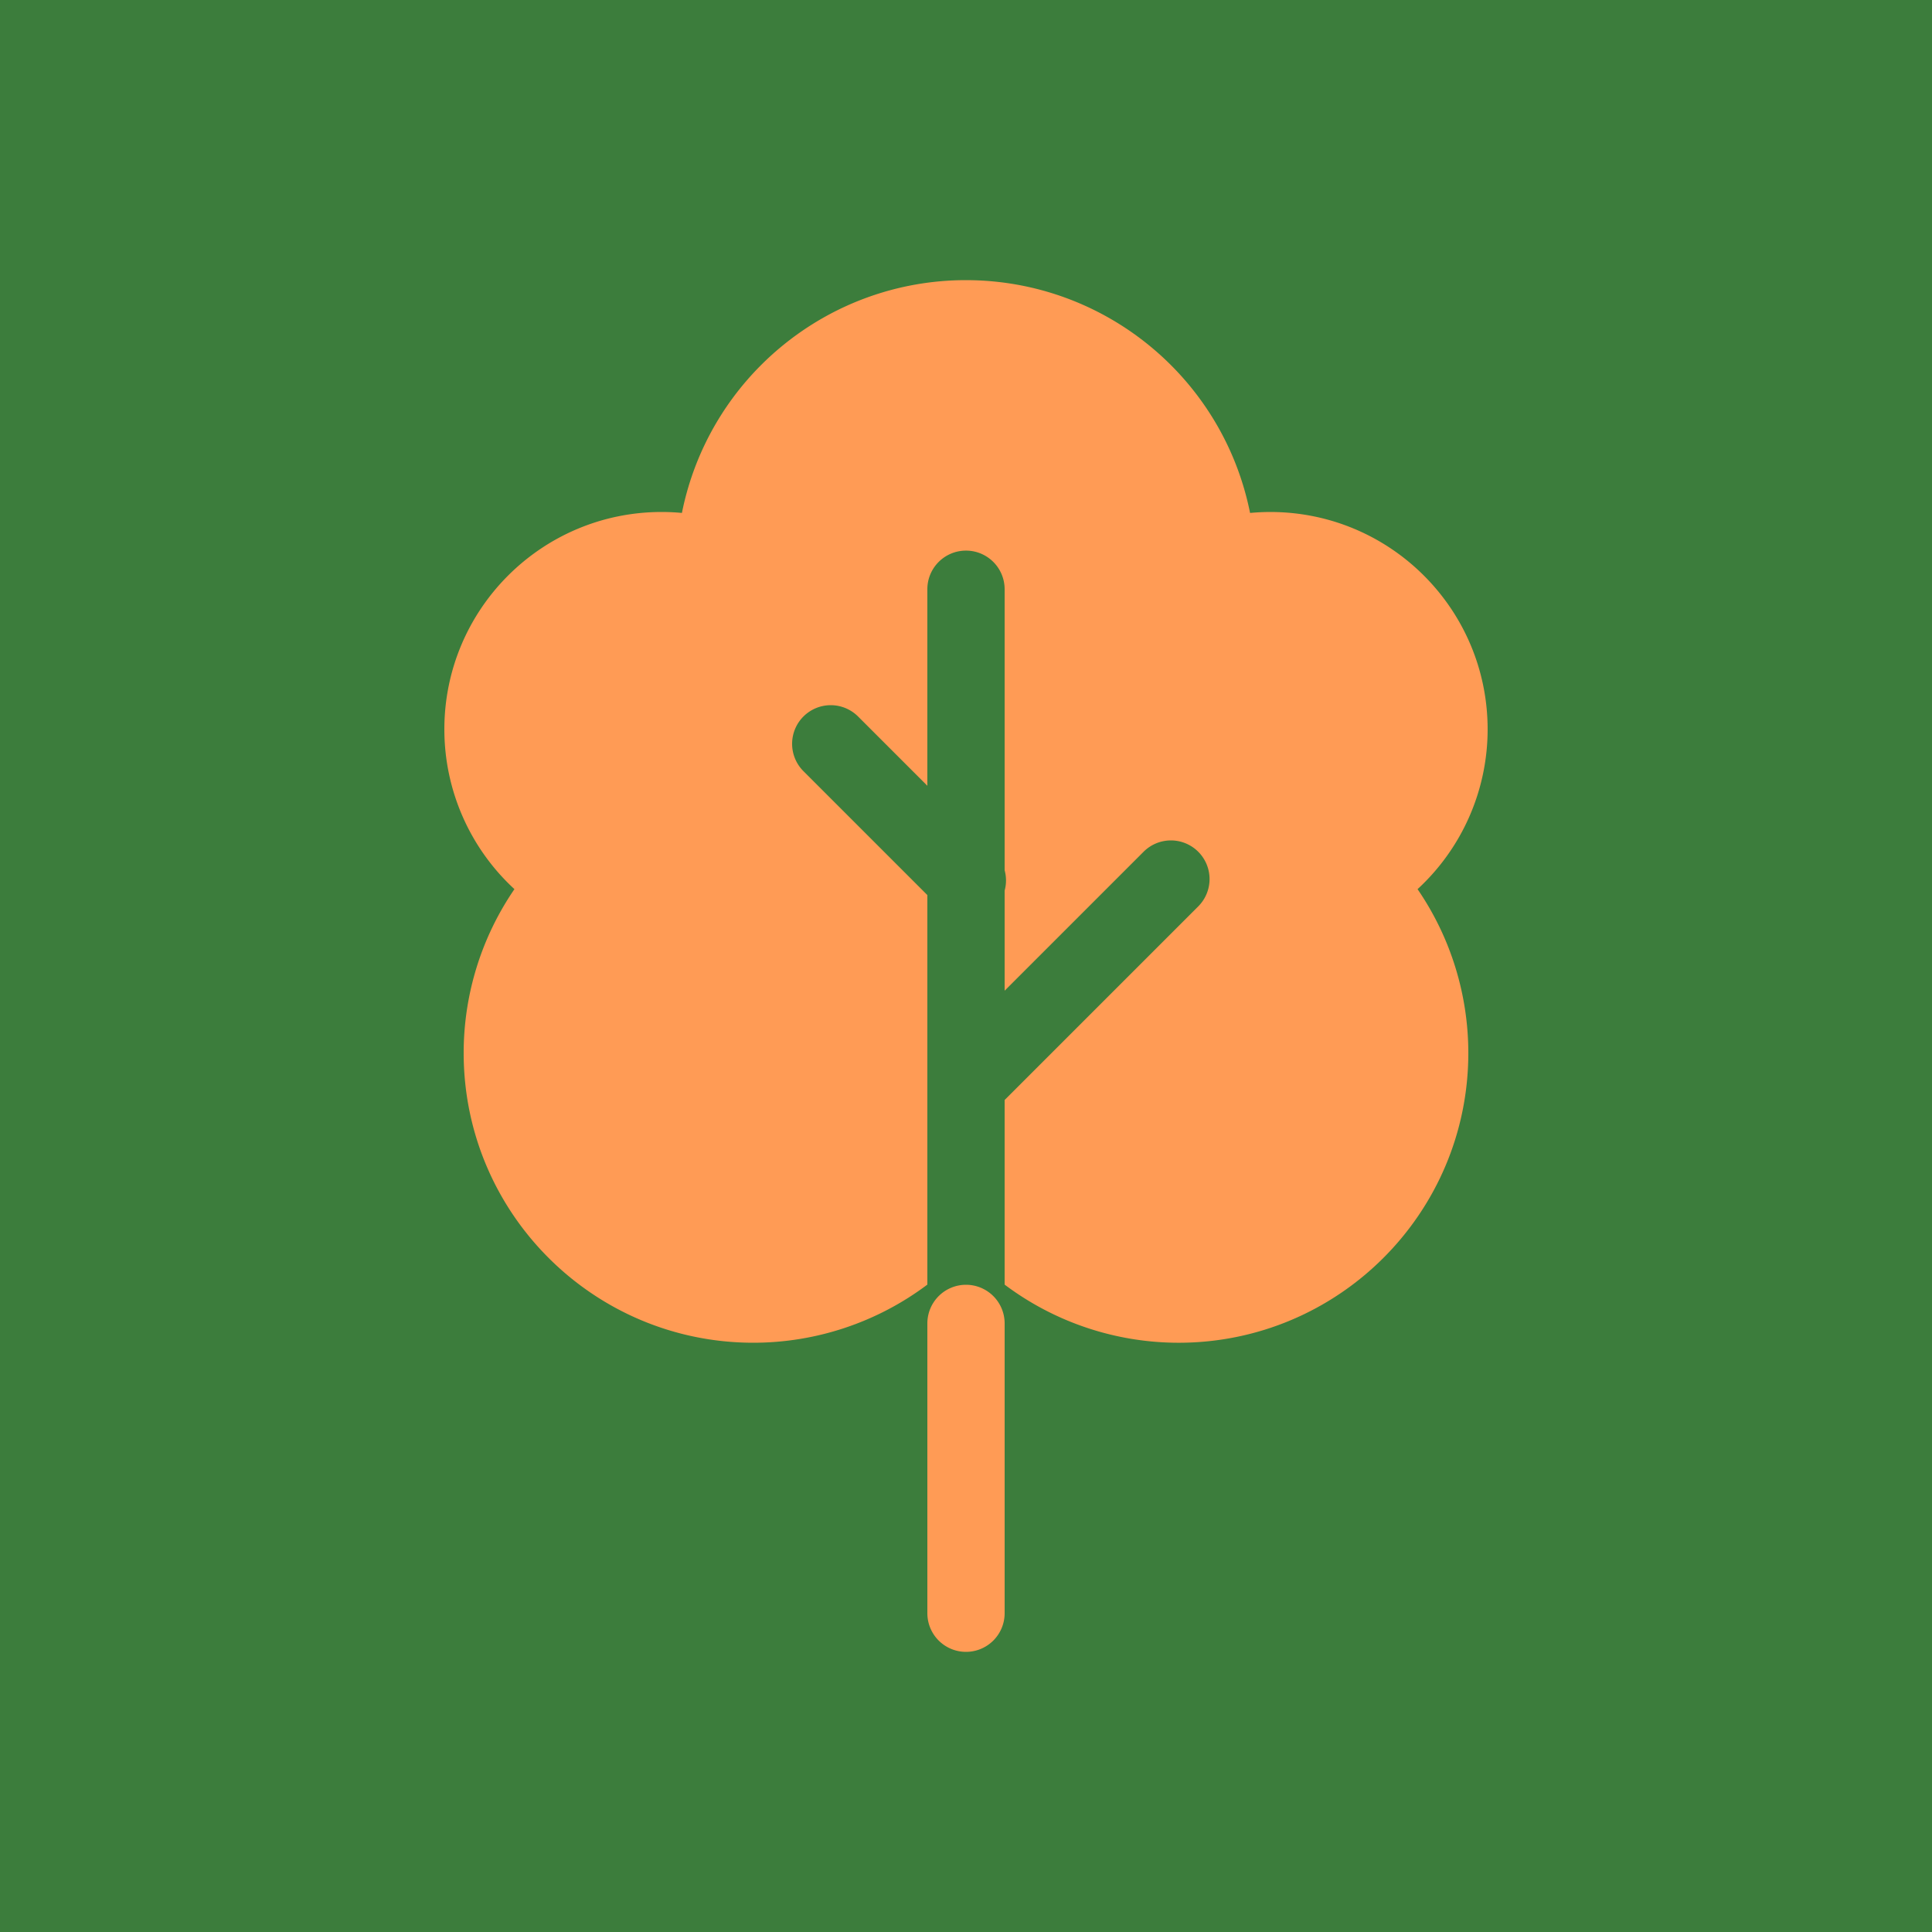 <svg width="200mm" height="200mm" version="1.1" viewBox="0 0 200 200" xmlns="http://www.w3.org/2000/svg">
 <rect y="1.7764e-15" width="200" height="200" fill="#3c7d3c"/>
 <path d="m100 29c-14.291 0.003-26.597 10.087-29.408 24.099-0.696-0.066-1.394-0.099-2.092-0.099-12.426 5e-5 -22.5 10.074-22.5 22.5 7.93e-4 6.286 2.631 12.285 7.254 16.544-3.422 4.993-5.254 10.903-5.255 16.956 1.56e-4 16.569 13.432 30 30 30 6.493-5e-3 12.809-2.117 18-6.018v-40.325l-12.828-12.828a4 4 0 0 1-5.3e-4 -5.657 4 4 0 0 1 5.657 0l7.172 7.171v-20.343c1.4e-4 -2.209 1.791-4 4-4 2.209 1.3e-4 4 1.791 4 4v29.086a4 4 0 0 1 0 2.112v10.359l14.385-14.385a4 4 0 0 1 5.657 5.3e-4 4 4 0 0 1 0 5.657l-20.042 20.042v19.112c5.191 3.901 11.507 6.013 18 6.018 16.569 1.3e-4 30-13.431 30-30-8e-4 -6.053-1.833-11.964-5.255-16.956 4.623-4.259 7.254-10.258 7.254-16.544-5e-5 -12.426-10.074-22.5-22.5-22.5-0.699 5.2e-4 -1.397 0.034-2.092 0.099-2.811-14.012-15.116-24.096-29.408-24.099z" fill="#ff9b55"/>
 <path d="m100 133a4 4 0 0 0-4 4v30a4 4 0 0 0 4 4 4 4 0 0 0 4-4v-30a4 4 0 0 0-4-4z" fill="#ff9b55"/>
</svg>
